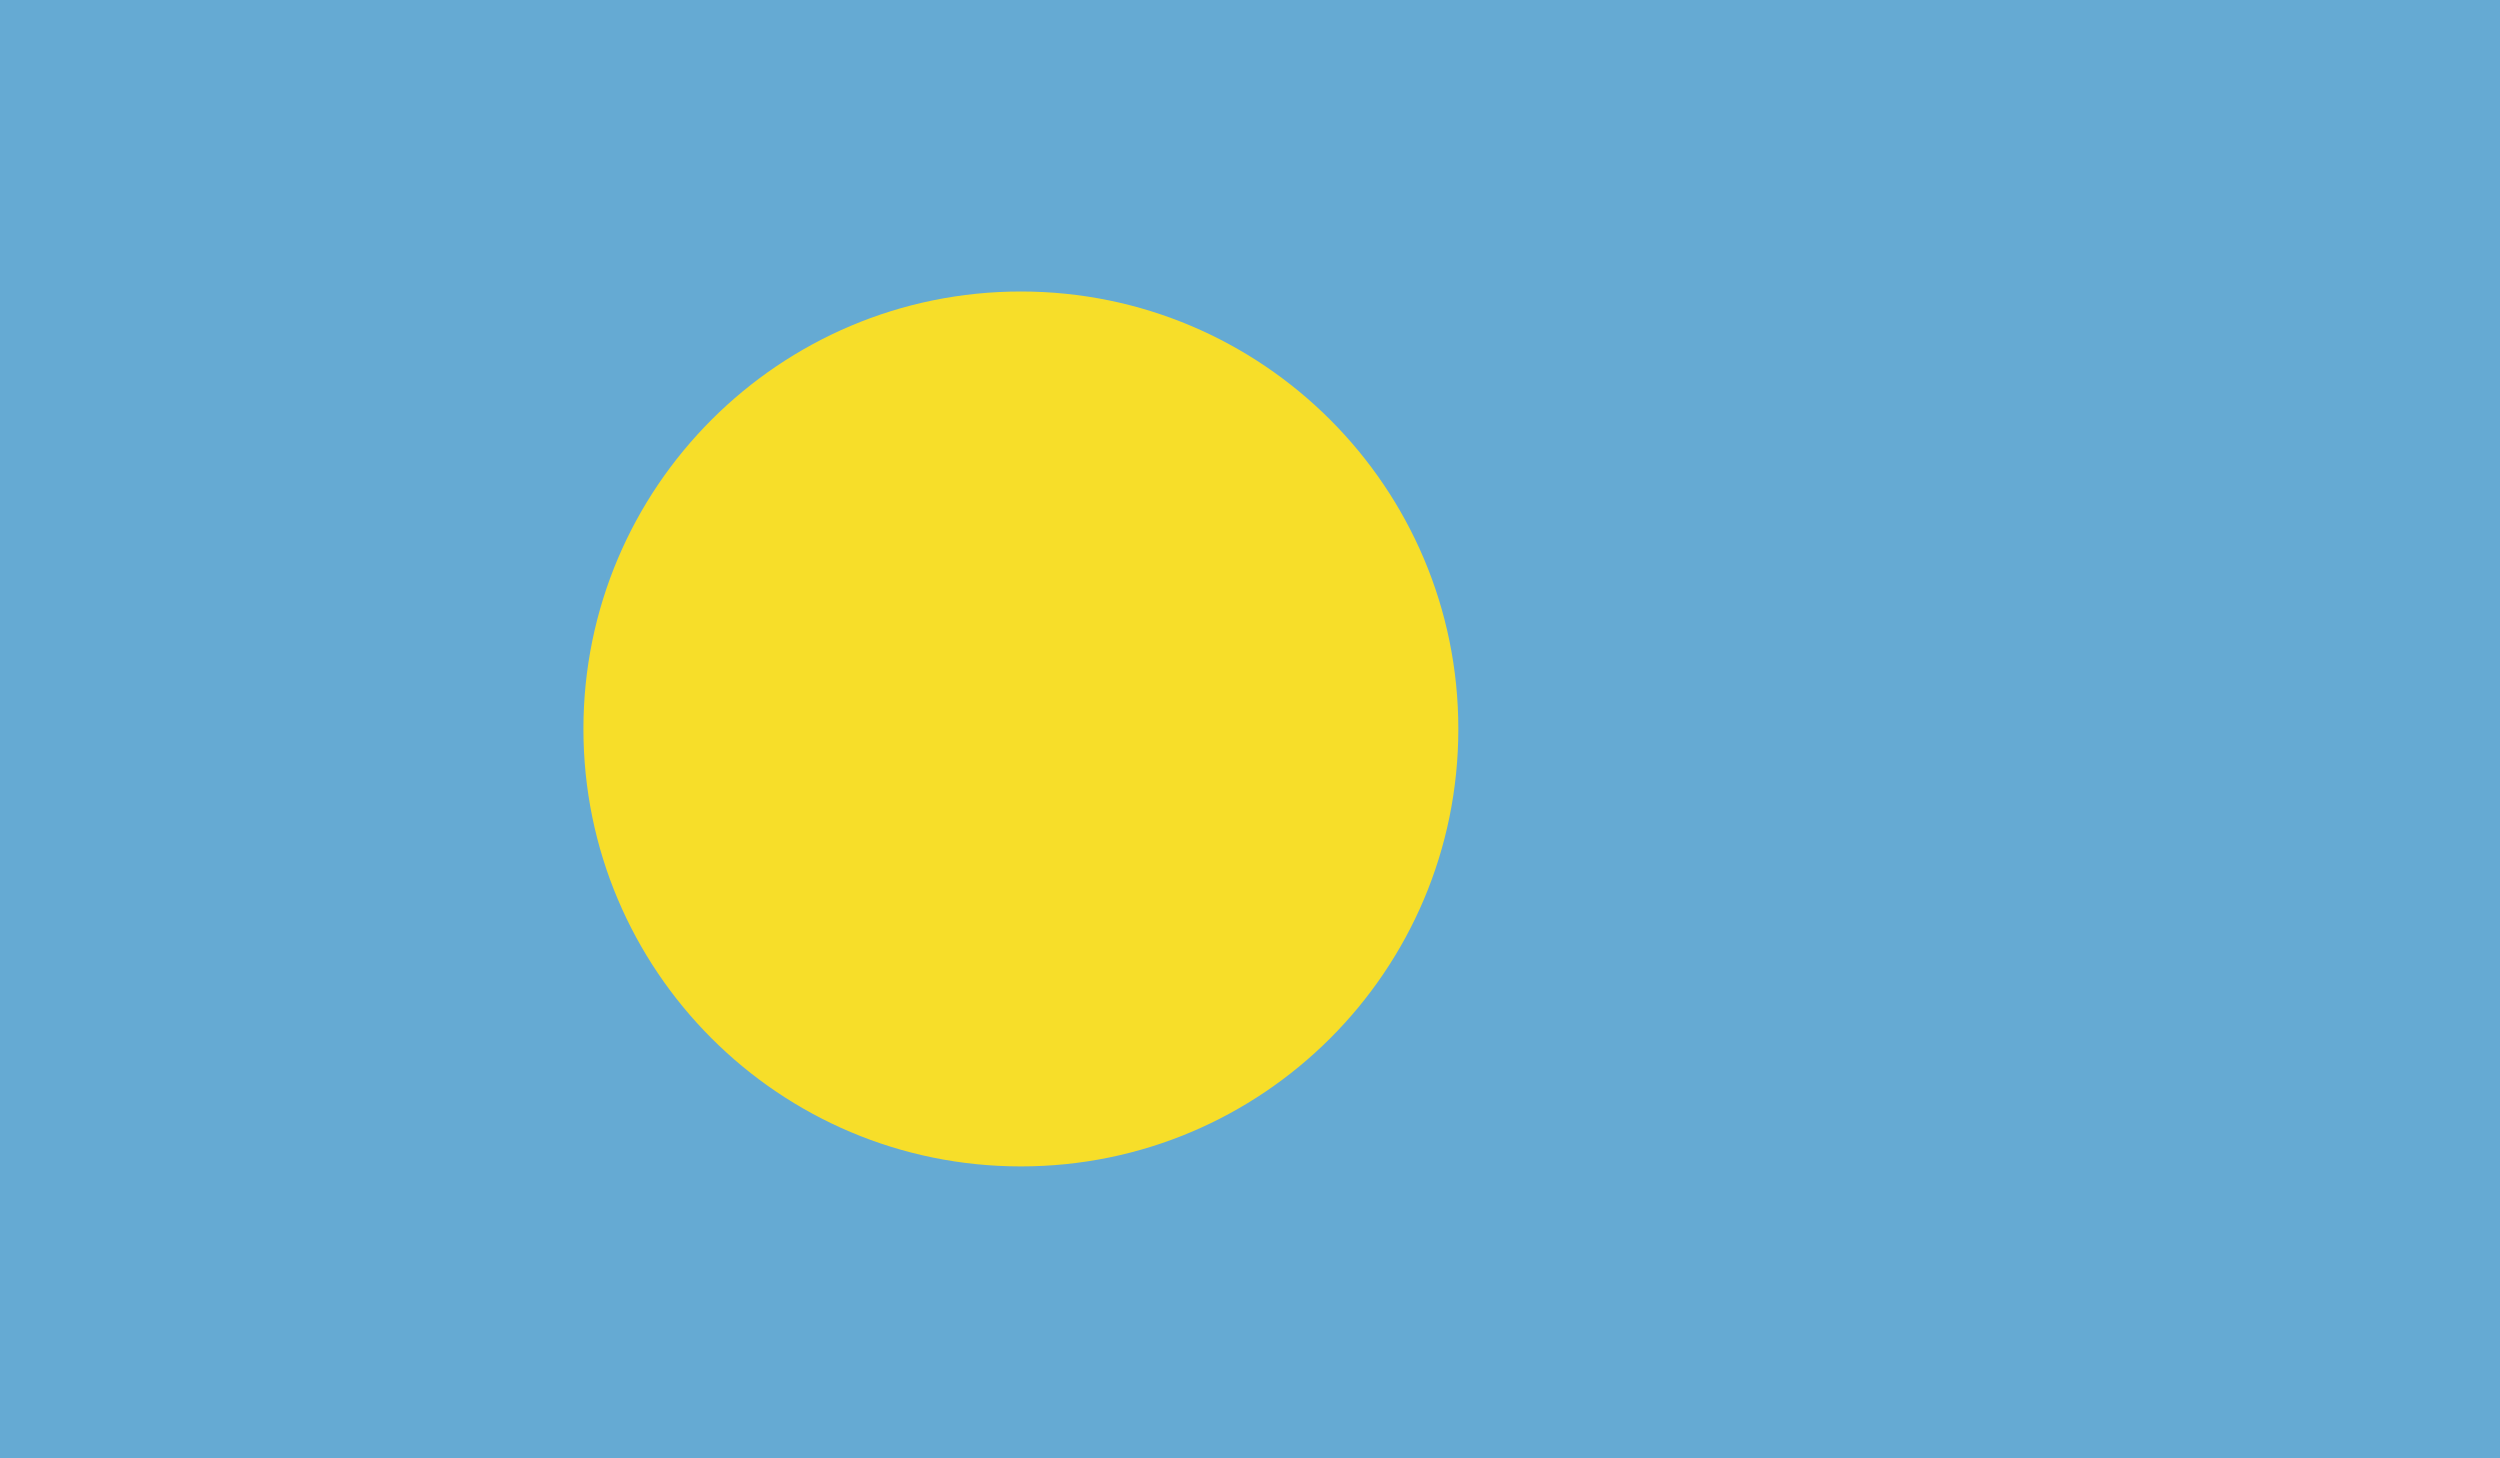 <svg xmlns="http://www.w3.org/2000/svg" viewBox="0 0 58.92 34.37"><path fill="#65aad3" d="M0 0h58.92v34.37H0z"/><path d="M24.06 6.87c5.69 0 10.31 4.62 10.31 10.31 0 5.7-4.62 10.31-10.31 10.31-5.7 0-10.31-4.62-10.31-10.31S18.37 6.87 24.06 6.87" fill="#f7de29"/></svg>